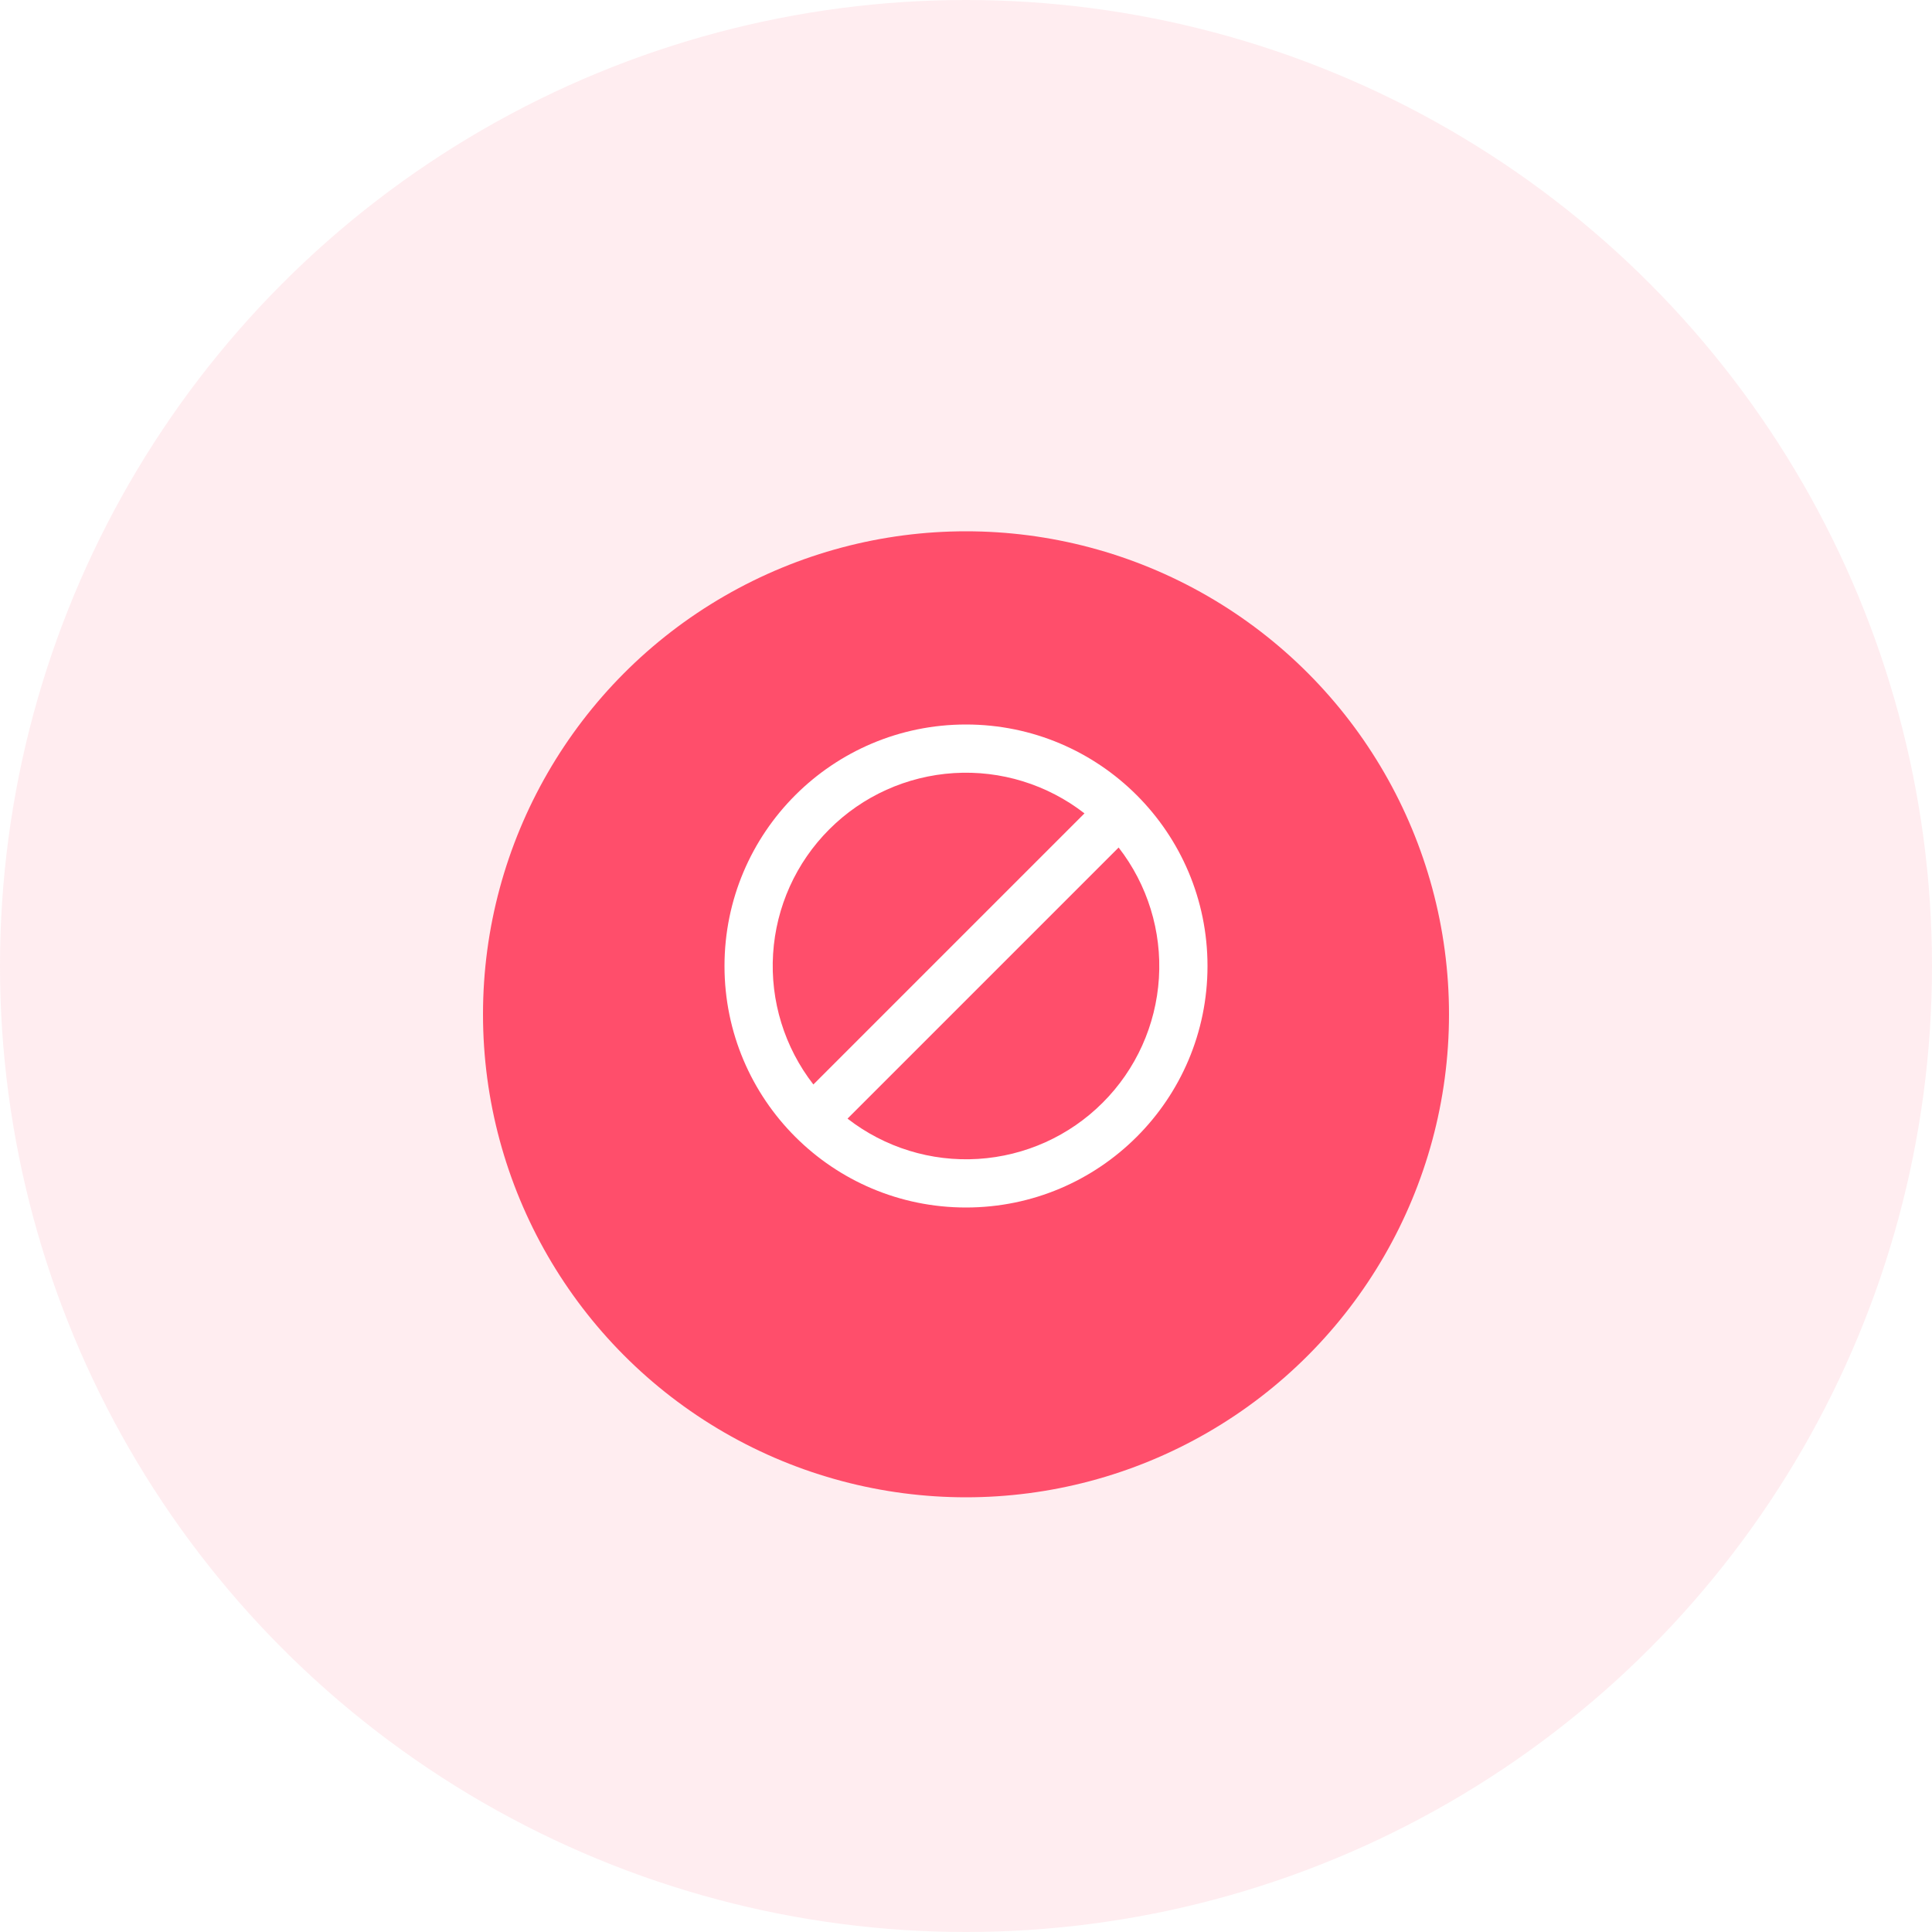<svg width="40" height="40" viewBox="0 0 40 40" fill="none" xmlns="http://www.w3.org/2000/svg">
<circle cx="20" cy="20" r="20" fill="#FF4E6B" fill-opacity="0.1"/>
<g filter="url(#filter0_ii_161_2154)">
<circle cx="20" cy="20" r="10" fill="#FF4E6B"/>
</g>
<path d="M17.547 23.16C18.317 23.758 19.278 24.055 20.251 23.994C21.224 23.933 22.141 23.52 22.83 22.83C23.52 22.141 23.933 21.224 23.994 20.251C24.055 19.278 23.758 18.317 23.16 17.547L17.547 23.16ZM16.84 22.453L22.453 16.84C21.683 16.242 20.722 15.945 19.749 16.006C18.776 16.067 17.859 16.48 17.17 17.17C16.48 17.859 16.067 18.776 16.006 19.749C15.945 20.722 16.242 21.683 16.84 22.453ZM20 25C17.238 25 15 22.762 15 20C15 17.238 17.238 15 20 15C22.762 15 25 17.238 25 20C25 22.762 22.762 25 20 25Z" fill="white"/>
<defs>
<filter id="filter0_ii_161_2154" x="10" y="9" width="20" height="23" filterUnits="userSpaceOnUse" color-interpolation-filters="sRGB">
<feFlood flood-opacity="0" result="BackgroundImageFix"/>
<feBlend mode="normal" in="SourceGraphic" in2="BackgroundImageFix" result="shape"/>
<feColorMatrix in="SourceAlpha" type="matrix" values="0 0 0 0 0 0 0 0 0 0 0 0 0 0 0 0 0 0 127 0" result="hardAlpha"/>
<feOffset dy="2"/>
<feGaussianBlur stdDeviation="1.7"/>
<feComposite in2="hardAlpha" operator="arithmetic" k2="-1" k3="1"/>
<feColorMatrix type="matrix" values="0 0 0 0 1 0 0 0 0 0.304 0 0 0 0 0.419 0 0 0 1 0"/>
<feBlend mode="normal" in2="shape" result="effect1_innerShadow_161_2154"/>
<feColorMatrix in="SourceAlpha" type="matrix" values="0 0 0 0 0 0 0 0 0 0 0 0 0 0 0 0 0 0 127 0" result="hardAlpha"/>
<feOffset dy="-1"/>
<feGaussianBlur stdDeviation="2"/>
<feComposite in2="hardAlpha" operator="arithmetic" k2="-1" k3="1"/>
<feColorMatrix type="matrix" values="0 0 0 0 0.85 0 0 0 0 0 0 0 0 0 0.14 0 0 0 1 0"/>
<feBlend mode="normal" in2="effect1_innerShadow_161_2154" result="effect2_innerShadow_161_2154"/>
</filter>
</defs>
</svg>